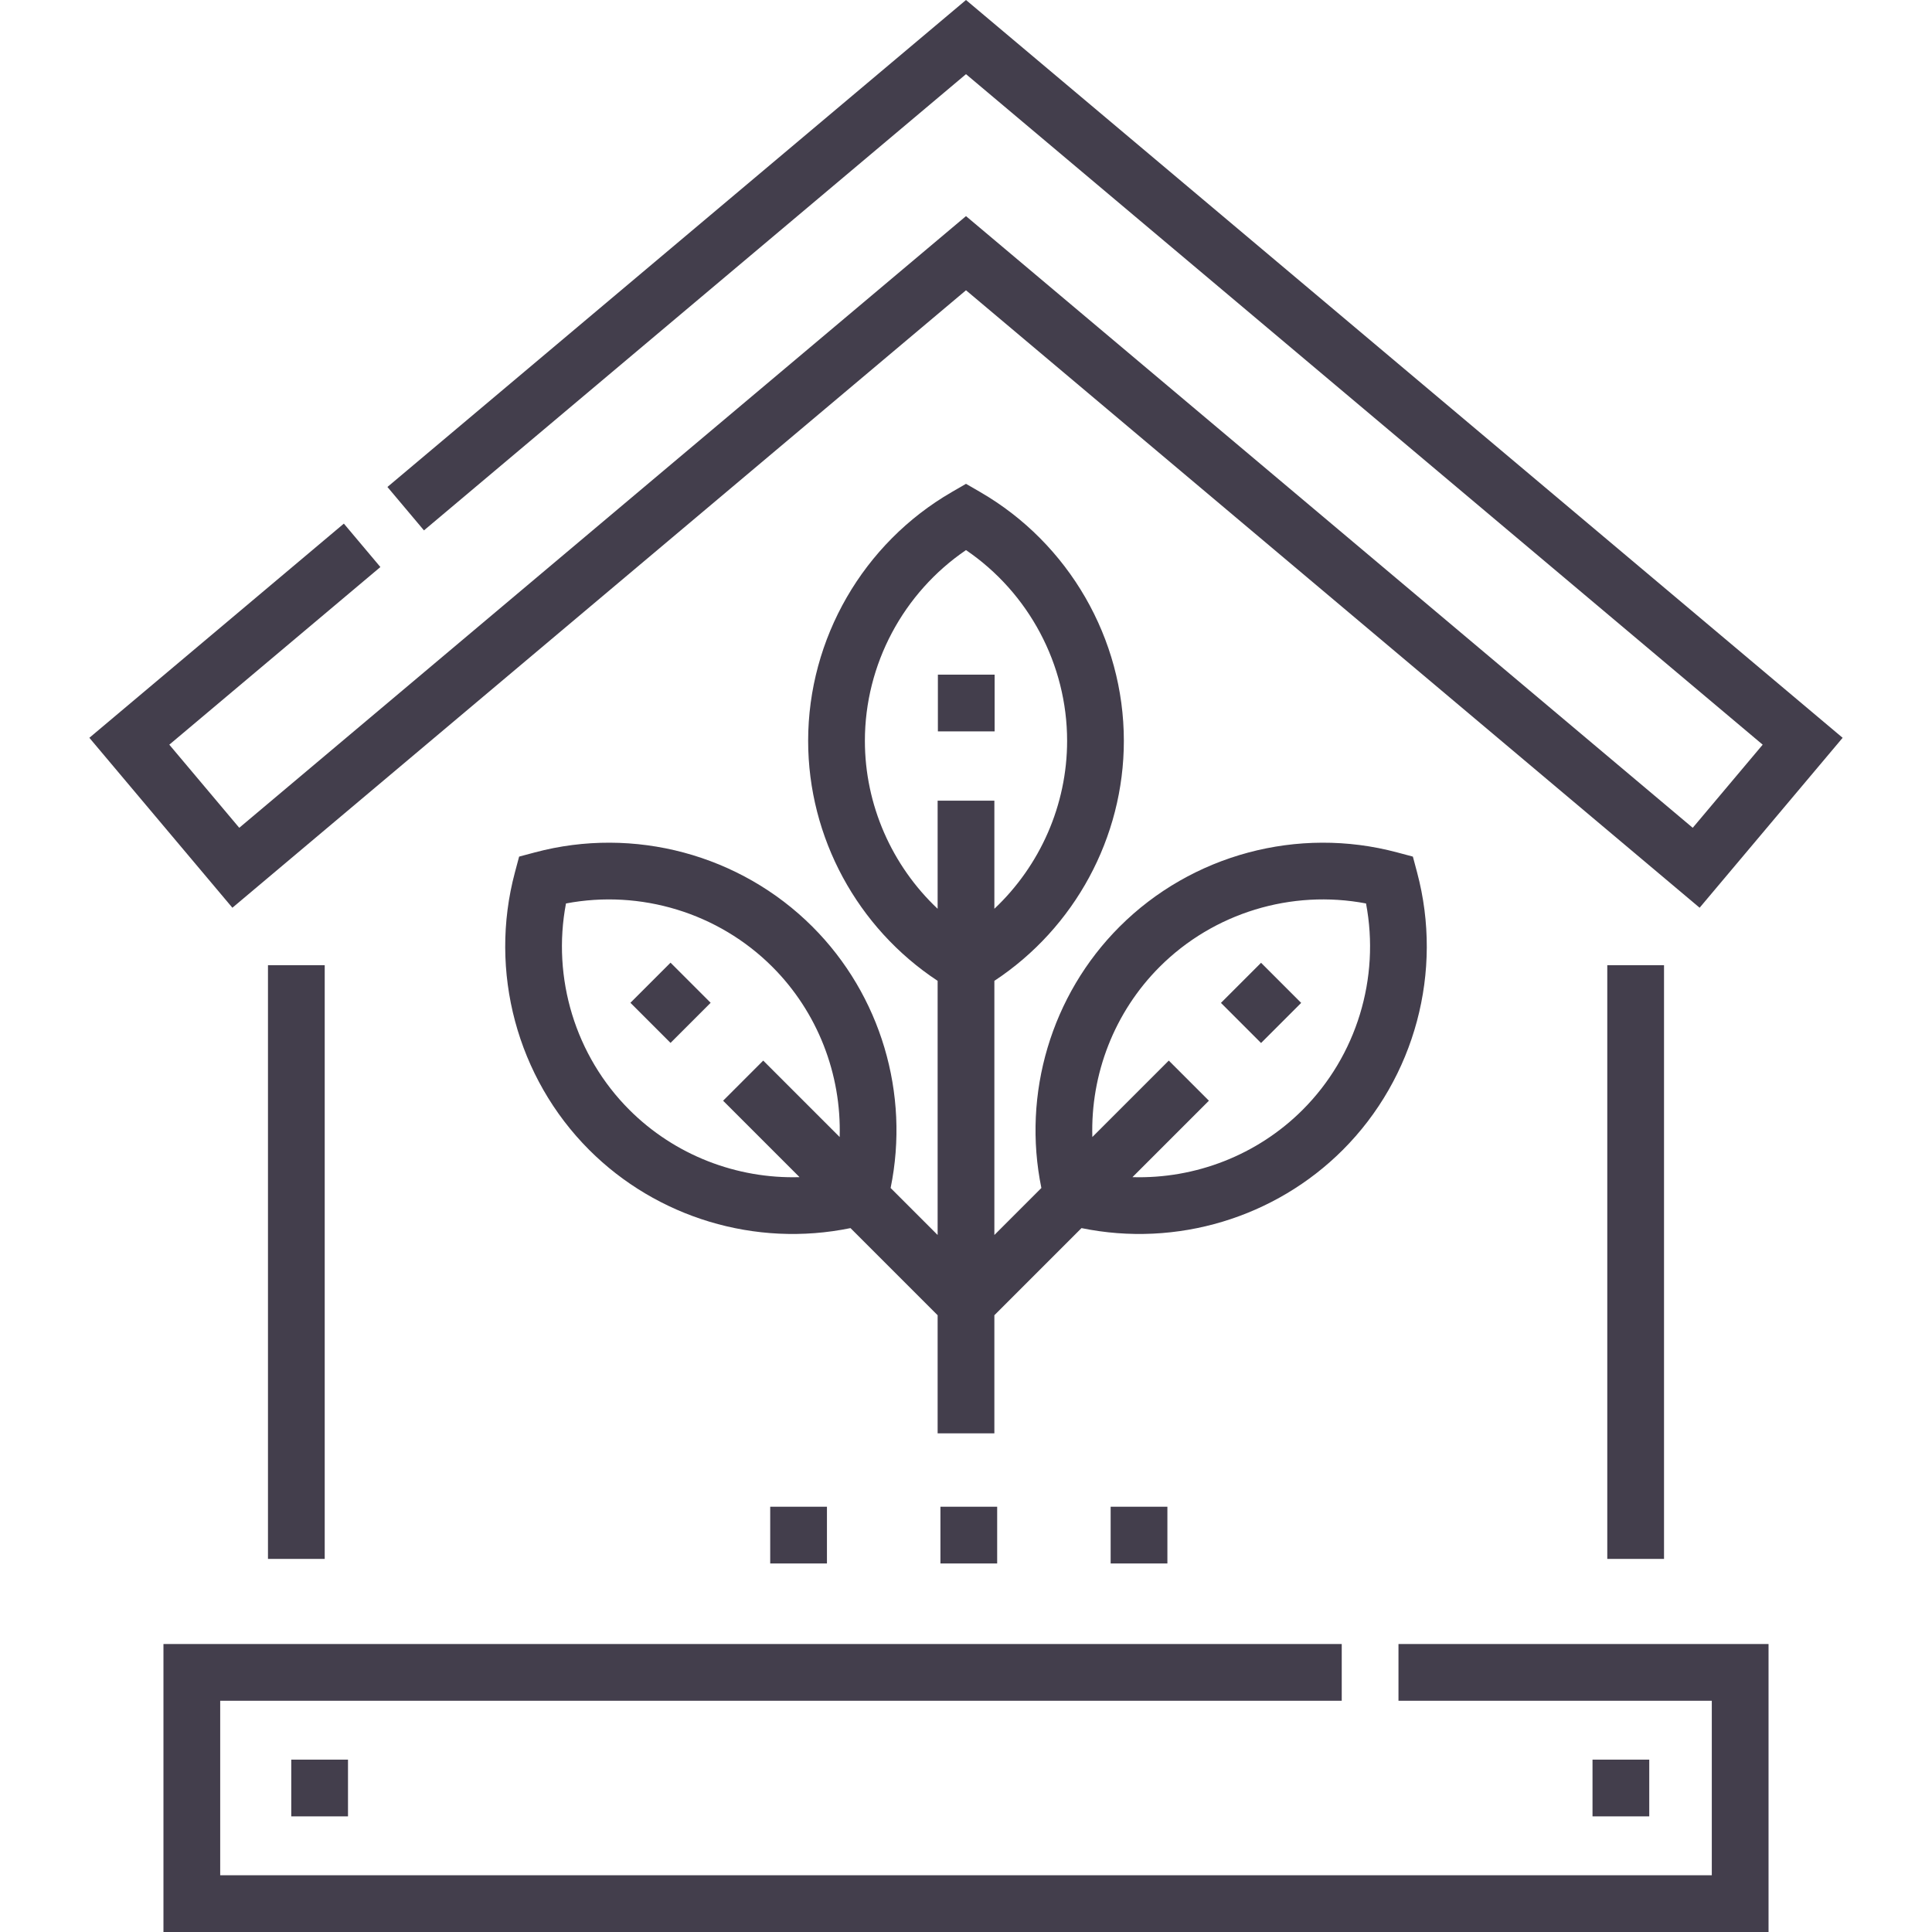 <?xml version="1.0" encoding="UTF-8" standalone="no"?> <svg id="Layer_1" enable-background="new 0 0 510.743 510.743" fill="#433e4c" height="30" viewBox="0 0 510.743 510.743" width="30" xmlns="http://www.w3.org/2000/svg"><g><g><path d="m255.371 76.736c197.564 166.294 163.495 137.622 193.94 163.234l37.808-44.926-231.748-195.044-152.95 128.735 9.659 11.477 143.291-120.607c198.656 167.201 159.806 134.506 210.612 177.257l-18.493 21.975-192.119-161.706-192.121 161.704-18.492-21.973 55.802-46.961-9.658-11.477-67.278 56.619 37.809 44.928z"/><path d="m70.842 255.163h15v156.95h-15z"/><path d="m424.901 255.163h15v156.95h-15z"/><path d="m262.871 378.917v-31.223l23.034-23.033c25.207 5.176 51.215-2.808 69.068-20.659 19.102-19.102 26.633-47.211 19.655-73.357l-1.119-4.193-4.193-1.119c-26.147-6.98-54.255.553-73.358 19.654-18.061 18.061-25.77 44.174-20.659 69.067l-12.427 12.427v-67.186c21.217-13.988 34.23-37.904 34.23-63.446 0-27.014-14.55-52.216-37.973-65.771l-3.757-2.174-3.757 2.174c-23.423 13.555-37.973 38.757-37.973 65.771 0 25.542 13.013 49.458 34.23 63.446v67.186l-12.427-12.427c5.111-24.893-2.598-51.007-20.659-69.067-19.102-19.102-47.212-26.633-73.358-19.654l-4.193 1.119-1.119 4.193c-6.978 26.146.554 54.256 19.655 73.357 17.842 17.842 43.842 25.838 69.067 20.659l23.034 23.033v31.223zm43.693-123.323c14.281-14.282 34.84-20.507 54.558-16.756 3.746 19.719-2.475 40.276-16.755 54.557-11.98 11.981-28.377 18.288-44.991 17.796l20.21-20.209-10.606-10.607-20.209 20.208c-.491-16.614 5.813-33.01 17.793-44.989zm-140.187 37.801c-14.281-14.28-20.501-34.839-16.755-54.557 19.718-3.744 40.277 2.475 54.558 16.756 11.979 11.979 18.284 28.376 17.794 44.989l-20.209-20.208-10.606 10.607 20.207 20.207c-16.615.487-33.011-5.816-44.989-17.794zm62.264-97.546c0-20.196 10.138-39.132 26.73-50.427 16.592 11.295 26.73 30.23 26.73 50.427 0 16.942-7.137 32.994-19.23 44.395v-28.58h-15v28.58c-12.093-11.401-19.23-27.453-19.23-44.395z"/><path d="m369.701 449.613h82.83v46.13h-394.32v-46.13h296.49v-15h-311.49v76.13h424.32v-76.13h-97.83z"/></g><g><path d="m247.939 178.349h15v15h-15z"/></g><g><path d="m325.937 257.62h15v15h-15z" transform="matrix(.707 -.707 .707 .707 -89.807 313.427)"/></g><g><path d="m169.806 257.619h15v15h-15z" transform="matrix(.707 -.707 .707 .707 -135.533 203.012)"/></g><g><path d="m308.612 413.319h-15v-15h15zm-45 0h-15v-15h15zm-45 0h-15v-15h15z"/></g><g><g><path d="m76.997 465.176h15v15h-15z"/></g><g><path d="m420.997 465.176h15v15h-15z"/></g></g></g></svg>